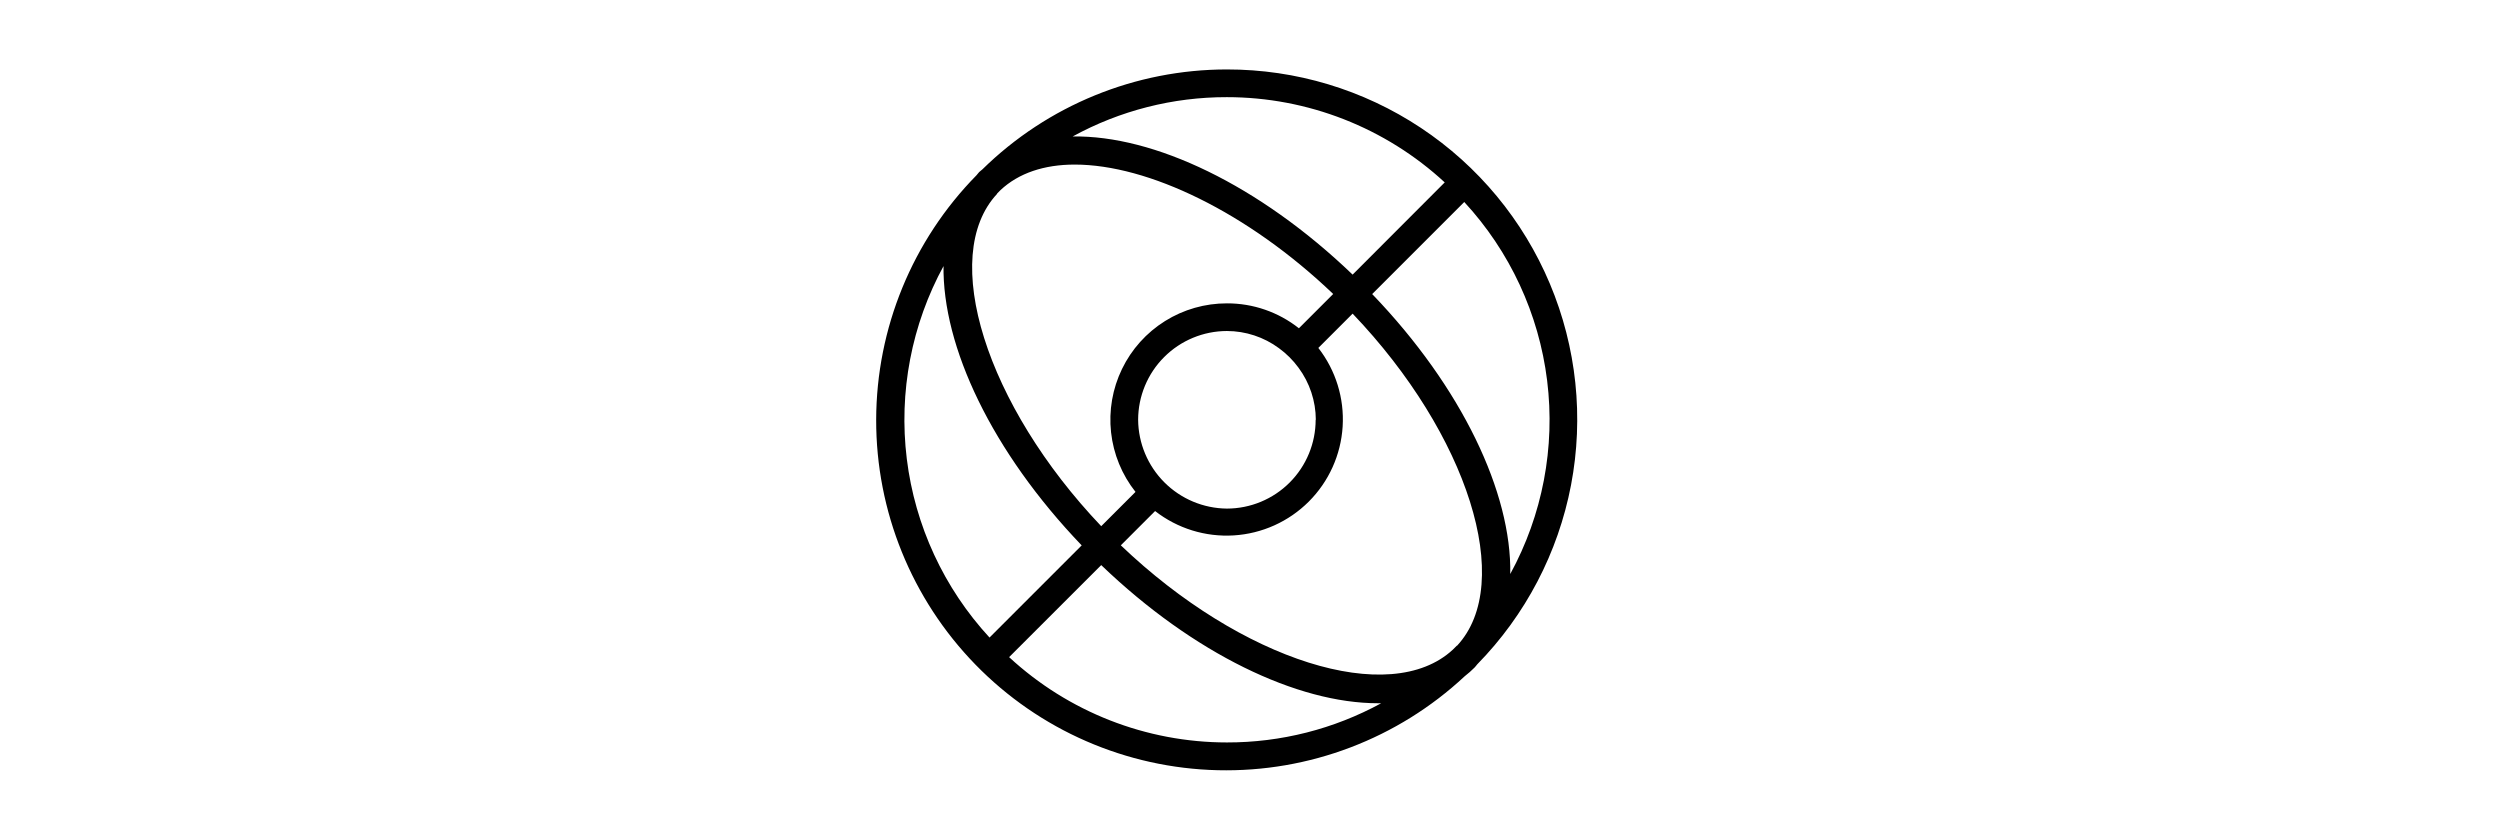 <svg width="150" height="50" viewBox="0 0 200 192" fill="none" xmlns="http://www.w3.org/2000/svg">
  <g>
    <path d="M94.683 16C73.599 16 53.357 24.277 38.314 39.05C38.09 39.261 37.827 39.419 37.603 39.643C37.379 39.867 37.221 40.13 36.998 40.367C22.221 55.397 13.919 75.617 13.871 96.695C13.824 117.772 22.035 138.03 36.744 153.126C51.453 168.223 71.49 176.957 92.562 177.457C113.633 177.958 134.063 170.184 149.472 155.803C150.274 155.181 151.034 154.508 151.749 153.789C151.973 153.578 152.131 153.315 152.342 153.078C163.463 141.734 170.986 127.357 173.966 111.753C176.945 96.148 175.249 80.011 169.089 65.368C162.93 50.724 152.582 38.226 139.344 29.443C126.106 20.66 110.569 15.983 94.683 16ZM94.683 22.385C113.284 22.393 131.2 29.405 144.864 42.025L123.644 63.272C102.094 42.592 77.846 31.139 59.14 31.442C70.035 25.476 82.261 22.361 94.683 22.385ZM147.655 148.76L146.747 149.668C132.266 163.096 98.04 152.209 70.237 125.644L78.135 117.745C83.288 121.763 89.731 123.758 96.251 123.358C102.772 122.957 108.922 120.186 113.544 115.568C118.165 110.95 120.939 104.802 121.345 98.282C121.75 91.761 119.759 85.317 115.745 80.162L123.644 72.263C150.235 100.092 161.122 134.385 147.695 148.786L147.655 148.76ZM41.697 44.632L42.5 43.816C46.7 39.867 52.597 37.918 59.614 37.918C76.477 37.918 99.461 48.897 119.168 67.735L111.27 75.633C106.55 71.897 100.702 69.874 94.683 69.894C89.641 69.884 84.699 71.297 80.424 73.969C76.149 76.642 72.714 80.466 70.515 85.003C68.315 89.539 67.44 94.605 67.989 99.616C68.538 104.628 70.49 109.383 73.62 113.335L65.722 121.234C39.196 93.352 28.309 59.02 41.737 44.658L41.697 44.632ZM115.127 96.696C115.13 102.123 112.979 107.329 109.145 111.17C105.311 115.011 100.11 117.172 94.683 117.179C89.272 117.131 84.097 114.96 80.271 111.134C76.445 107.308 74.274 102.133 74.226 96.722C74.233 91.299 76.39 86.1 80.225 82.265C84.06 78.43 89.259 76.272 94.683 76.265C98.995 76.272 103.192 77.655 106.662 80.215C108.391 81.472 109.915 82.991 111.177 84.717C113.752 88.191 115.149 92.398 115.166 96.722L115.127 96.696ZM29.389 61.153C29.086 79.833 40.539 104.081 61.22 125.657L39.986 146.891C29.482 135.503 22.816 121.107 20.926 105.73C19.037 90.353 22.02 74.771 29.455 61.179L29.389 61.153ZM94.683 171.06C76.079 171.056 58.16 164.038 44.501 151.406L65.722 130.199C86.995 150.616 110.914 162.029 129.489 162.029H130.226C119.324 167.975 107.101 171.081 94.683 171.06ZM128.133 67.774L149.366 46.541C159.881 57.921 166.56 72.314 168.461 87.691C170.362 103.068 167.39 118.654 159.964 132.252C160.306 113.572 148.853 89.298 128.172 67.774H128.133Z" fill="currentColor"/>
  </g>
</svg>